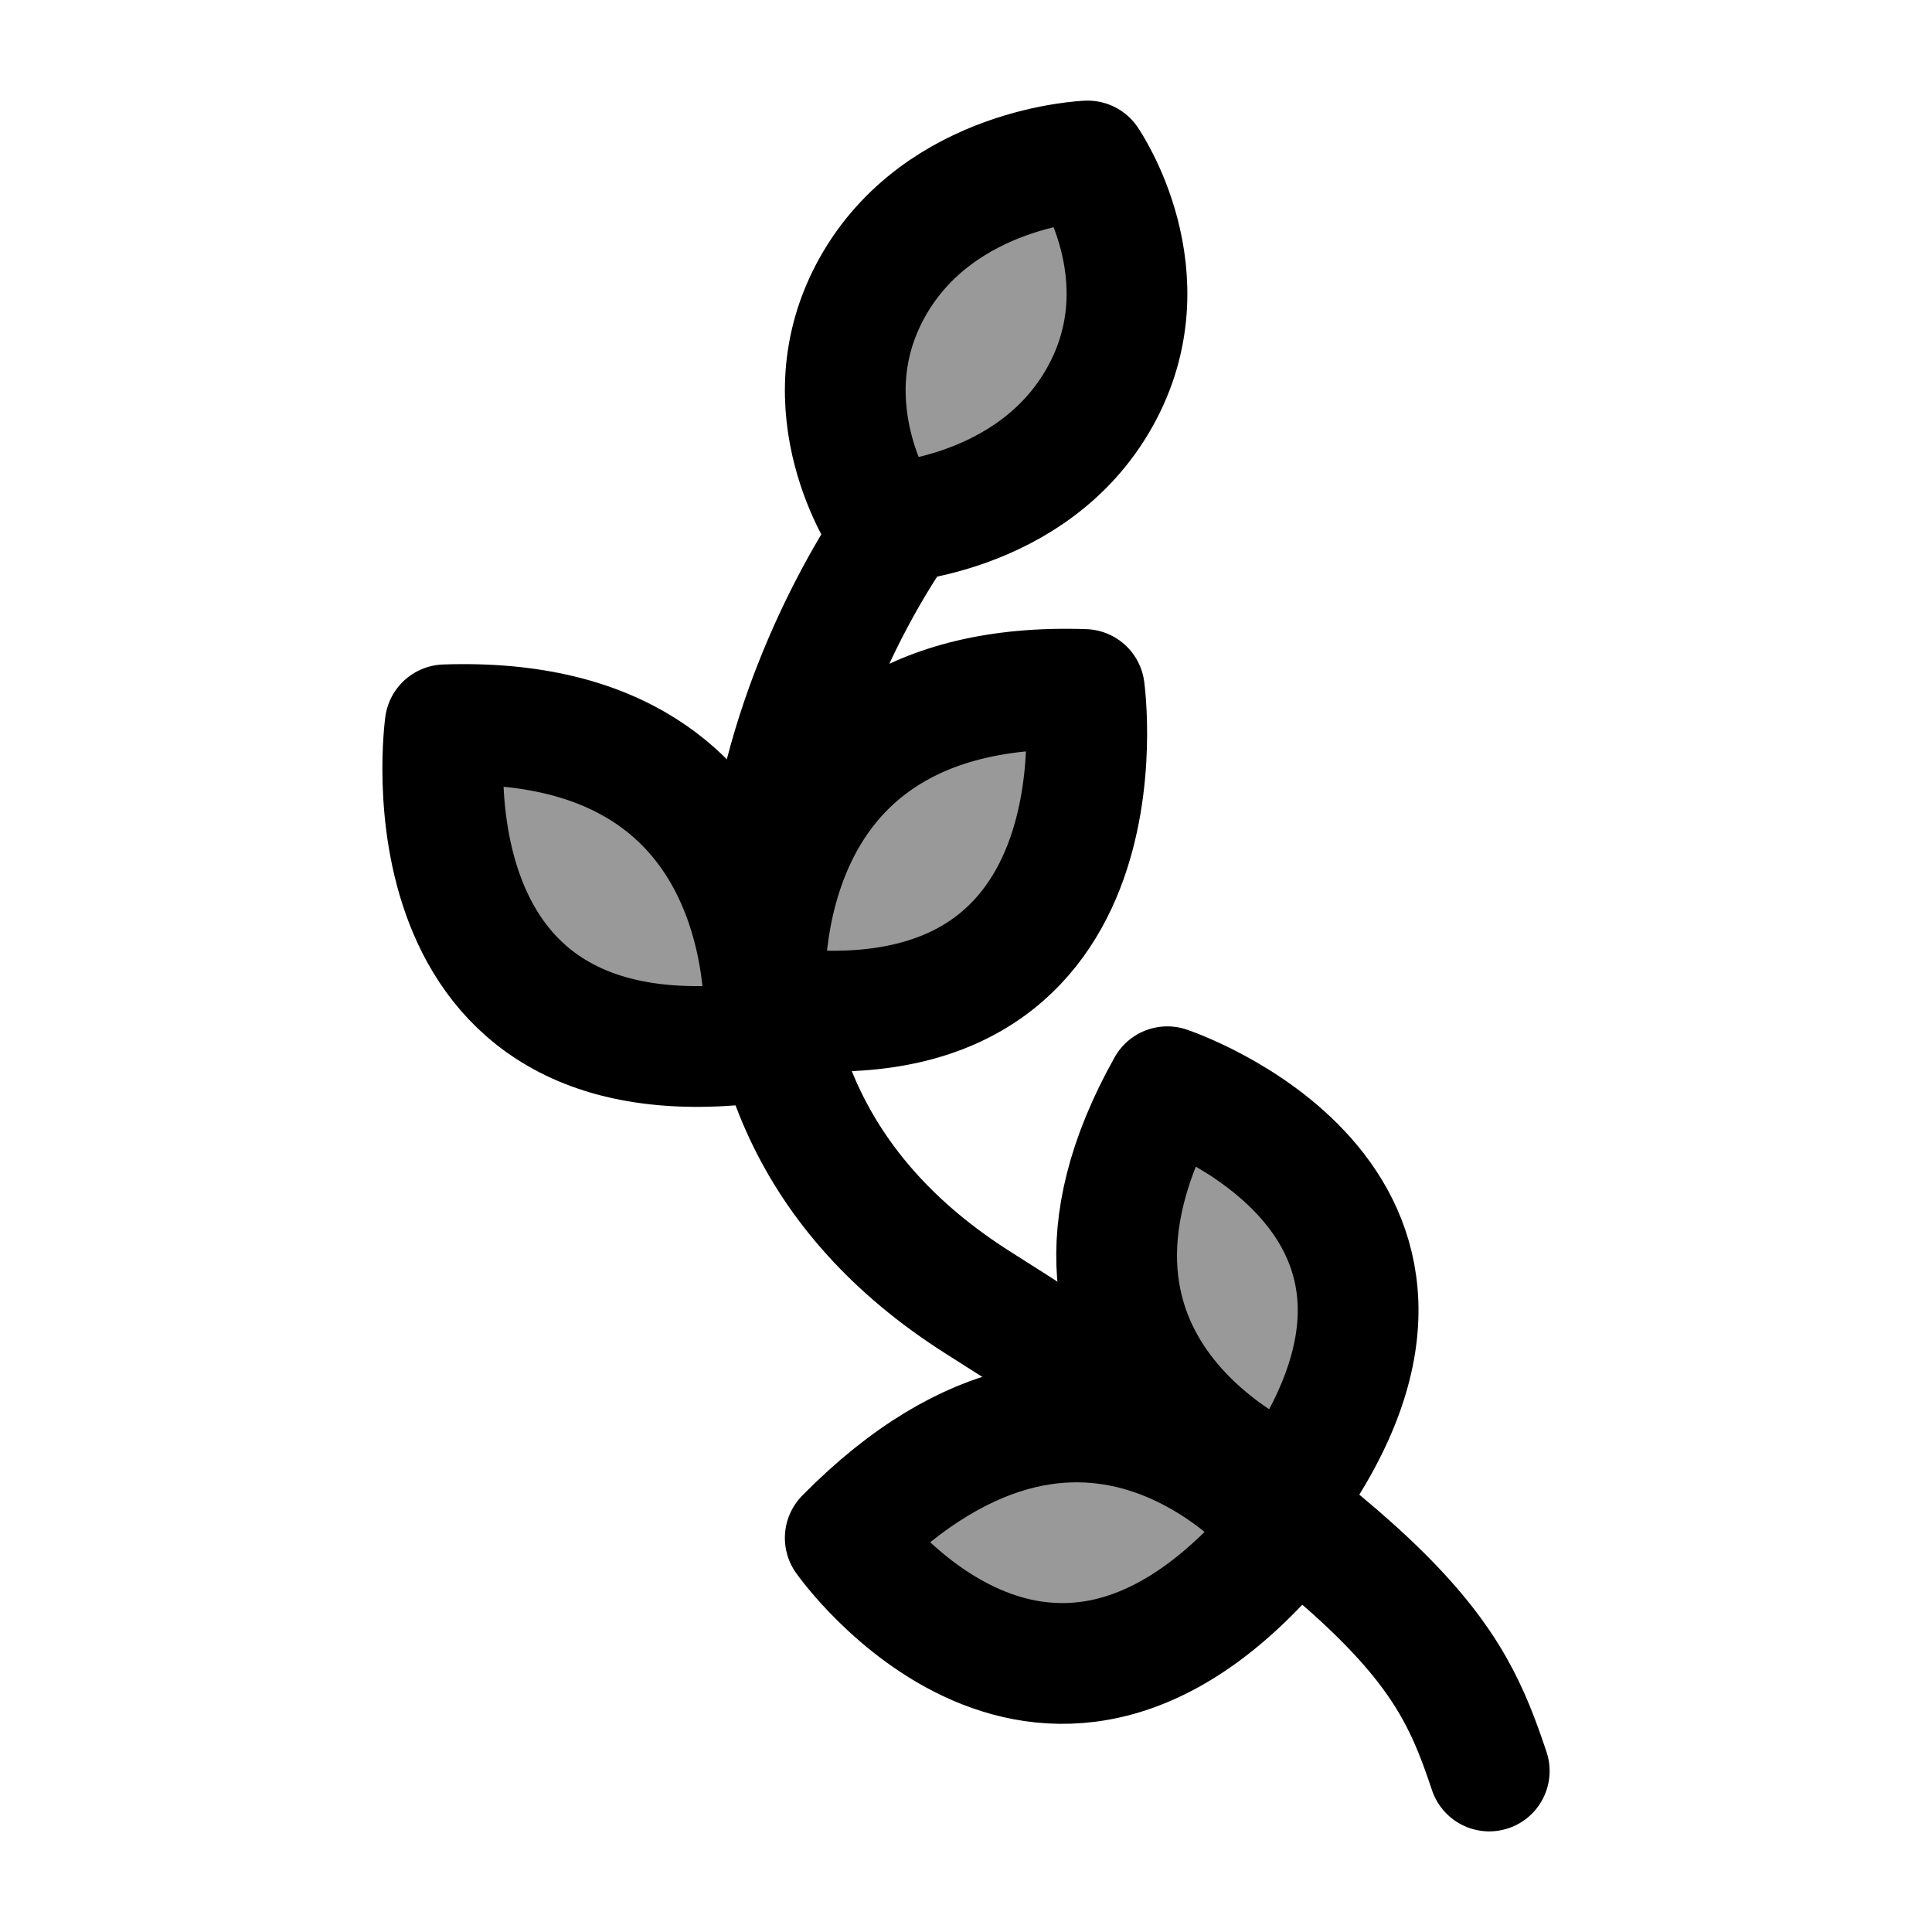 <svg width="24" height="24" viewBox="0 0 24 24" fill="none" xmlns="http://www.w3.org/2000/svg">
    <path opacity="0.4" d="M10.989 6.5C10.989 6.5 12.821 6.434 13.662 4.934C14.502 3.434 13.511 2 13.511 2C13.511 2 11.679 2.066 10.838 3.566C9.998 5.066 10.989 6.5 10.989 6.5Z" fill="currentColor"/>
    <path opacity="0.4" d="M16.032 18.5C16.032 18.5 12.46 17.136 14.501 13.5C14.501 13.5 18.584 14.864 16.032 18.5Z" fill="currentColor"/>
    <path opacity="0.4" d="M16 19C16 19 13.633 15.925 10.5 19.105C10.5 19.105 13.008 22.682 16 19Z" fill="currentColor"/>
    <path opacity="0.4" d="M9.491 12.939C9.491 12.939 9.888 8.854 5.53 9.004C5.53 9.004 4.894 13.576 9.491 12.939Z" fill="currentColor"/>
    <path opacity="0.4" d="M9.509 12.5C9.509 12.5 9.112 8.415 13.47 8.565C13.47 8.565 14.106 13.137 9.509 12.5Z" fill="currentColor"/>
    <path d="M10.989 6.5C10.989 6.5 12.821 6.434 13.662 4.934C14.502 3.434 13.511 2 13.511 2C13.511 2 11.679 2.066 10.838 3.566C9.998 5.066 10.989 6.5 10.989 6.5Z" stroke="currentColor" stroke-width="1.5" stroke-linejoin="round"/>
    <path d="M11.183 6.5C9.72 8.599 7.866 13.475 12.159 16.188C17.524 19.578 18.012 20.547 18.5 22" stroke="currentColor" stroke-width="1.5" stroke-linecap="round"/>
    <path d="M16.032 18.5C16.032 18.5 12.46 17.136 14.501 13.5C14.501 13.5 18.584 14.864 16.032 18.5Z" stroke="currentColor" stroke-width="1.5" stroke-linecap="round" stroke-linejoin="round"/>
    <path d="M16 19C16 19 13.633 15.925 10.5 19.105C10.5 19.105 13.008 22.682 16 19Z" stroke="currentColor" stroke-width="1.5" stroke-linecap="round" stroke-linejoin="round"/>
    <path d="M9.491 12.939C9.491 12.939 9.888 8.854 5.53 9.004C5.53 9.004 4.894 13.576 9.491 12.939Z" stroke="currentColor" stroke-width="1.5" stroke-linecap="round" stroke-linejoin="round"/>
    <path d="M9.509 12.5C9.509 12.5 9.112 8.415 13.47 8.565C13.47 8.565 14.106 13.137 9.509 12.5Z" stroke="currentColor" stroke-width="1.5" stroke-linecap="round" stroke-linejoin="round"/>
</svg>
